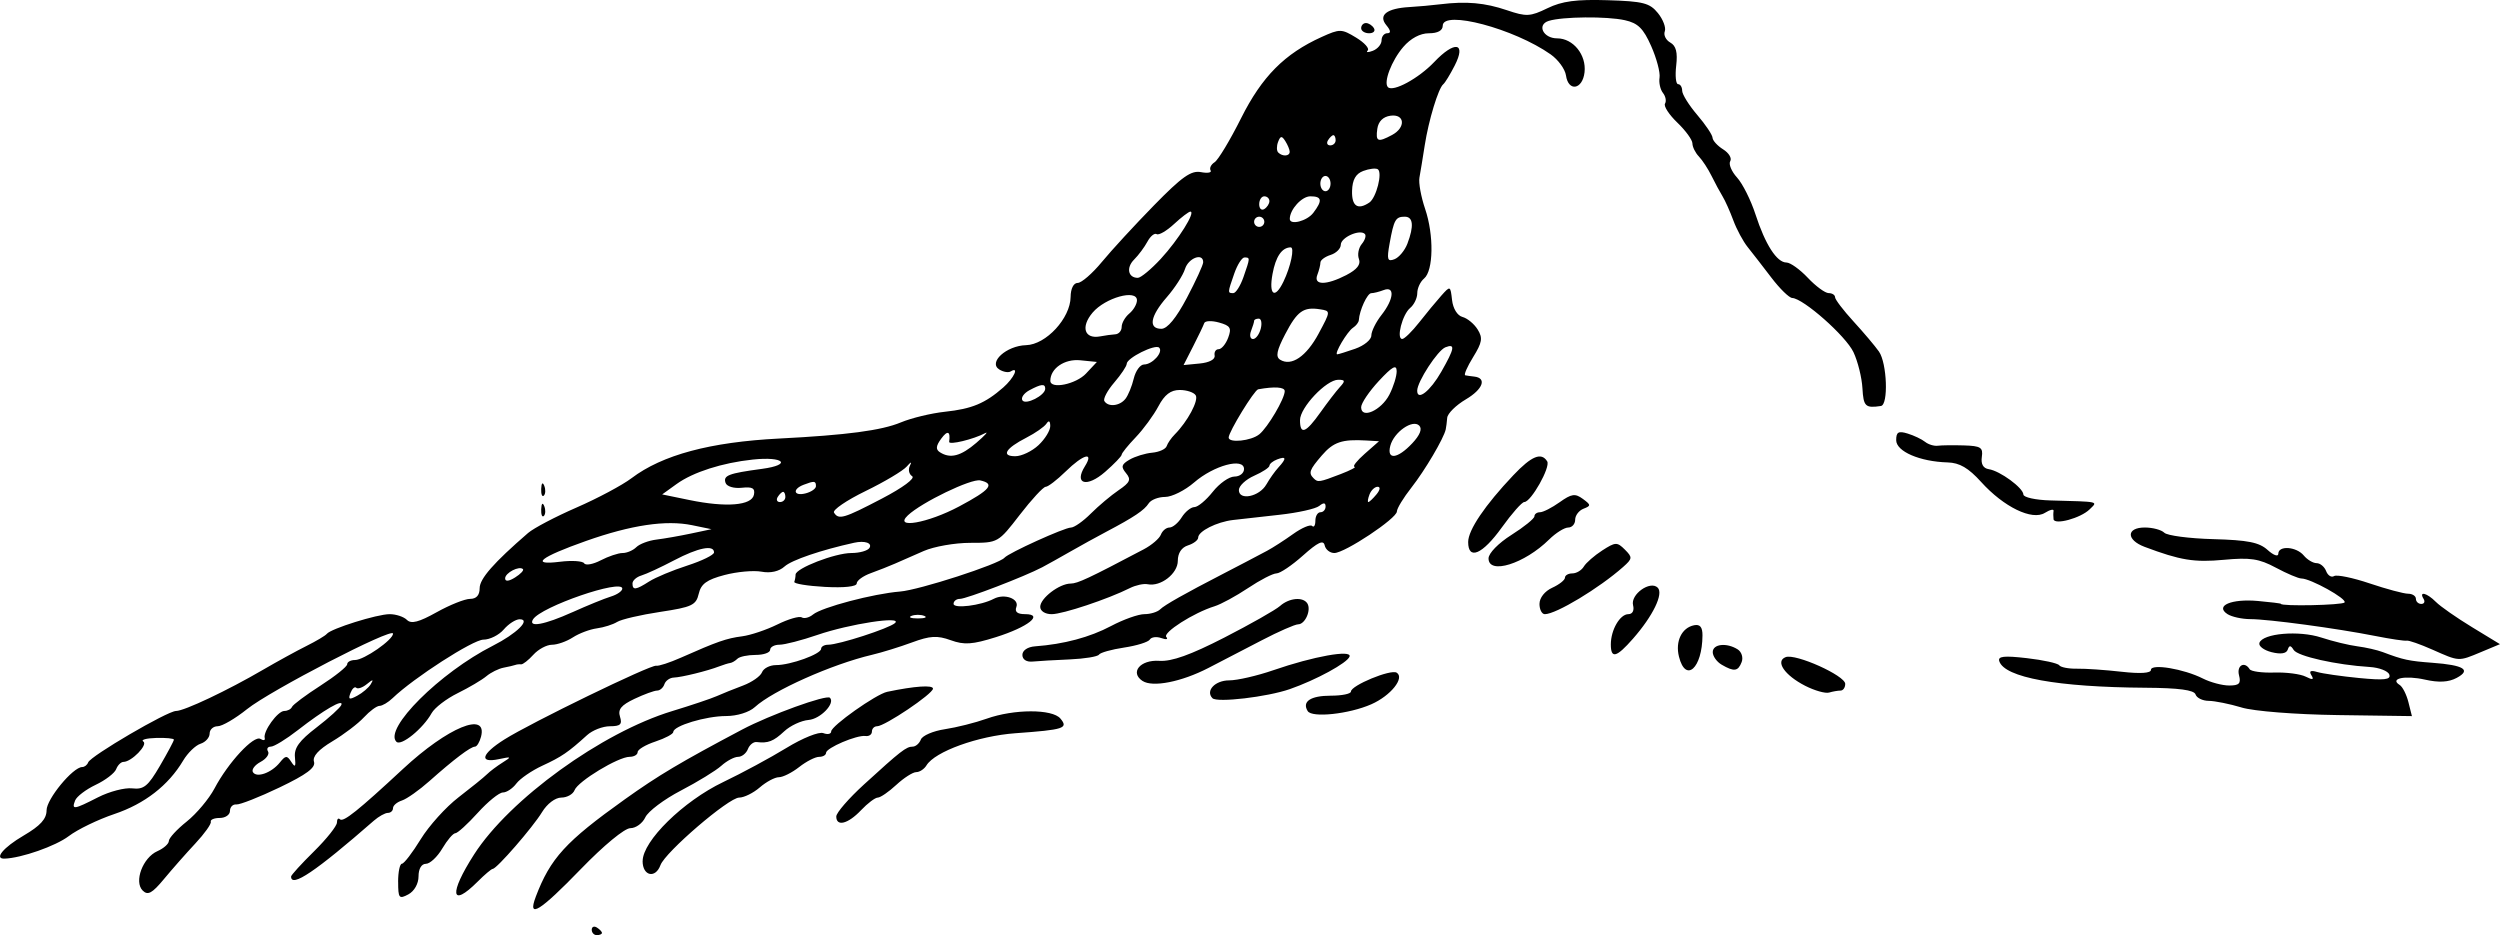 <?xml version="1.0" encoding="UTF-8" standalone="no"?>
<!-- Created with Inkscape (http://www.inkscape.org/) -->

<svg
   width="129.812mm"
   height="48.558mm"
   viewBox="0 0 129.812 48.558"
   version="1.1"
   id="svg1"
   inkscape:version="1.4.1-rc (06eac75fbf, 2025-03-29)"
   sodipodi:docname="mount11.svg"
   xmlns:inkscape="http://www.inkscape.org/namespaces/inkscape"
   xmlns:sodipodi="http://sodipodi.sourceforge.net/DTD/sodipodi-0.dtd"
   xmlns="http://www.w3.org/2000/svg"
   xmlns:svg="http://www.w3.org/2000/svg">
  <sodipodi:namedview
     id="namedview1"
     pagecolor="#ffffff"
     bordercolor="#000000"
     borderopacity="0.25"
     inkscape:showpageshadow="2"
     inkscape:pageopacity="0.0"
     inkscape:pagecheckerboard="0"
     inkscape:deskcolor="#d1d1d1"
     inkscape:document-units="mm"
     inkscape:zoom="0.72248176"
     inkscape:cx="244.98888"
     inkscape:cy="92.043846"
     inkscape:window-width="1850"
     inkscape:window-height="1016"
     inkscape:window-x="0"
     inkscape:window-y="0"
     inkscape:window-maximized="1"
     inkscape:current-layer="layer1" />
  <defs
     id="defs1" />
  <g
     inkscape:label="Layer 1"
     inkscape:groupmode="layer"
     id="layer1"
     transform="translate(-41.01,-123.825)">
    <path
       style="fill:#000000"
       d="m 71.736,172.103 c 0,-0.154 0.119,-0.207 0.265,-0.117 0.146,0.09 0.265,0.216 0.265,0.28 0,0.064 -0.119,0.117 -0.265,0.117 -0.146,0 -0.265,-0.126 -0.265,-0.28 z m -2.91,-1.706 c 0.764,-2.01 1.55,-2.87 4.632,-5.07 1.743,-1.244 2.895,-1.929 6.083,-3.617 1.442,-0.764 4.386,-1.83 4.563,-1.653 0.288,0.288 -0.494,1.101 -1.109,1.152 -0.381,0.032 -0.949,0.296 -1.263,0.589 -0.561,0.522 -0.836,0.63 -1.433,0.558 -0.165,-0.02 -0.37,0.145 -0.455,0.366 -0.085,0.221 -0.314,0.402 -0.509,0.402 -0.195,0 -0.587,0.208 -0.87,0.463 -0.283,0.255 -1.228,0.834 -2.1,1.288 -0.872,0.454 -1.703,1.079 -1.847,1.389 -0.144,0.31 -0.493,0.564 -0.777,0.564 -0.298,0 -1.383,0.896 -2.565,2.117 -2.142,2.212 -2.79,2.613 -2.349,1.453 z m -7.144,-0.783 c 0,-0.514 0.089,-0.938 0.198,-0.94 0.109,-0.003 0.547,-0.574 0.974,-1.27 0.426,-0.696 1.311,-1.676 1.965,-2.178 0.654,-0.502 1.318,-1.04 1.474,-1.194 0.156,-0.155 0.522,-0.43 0.813,-0.612 0.485,-0.303 0.469,-0.318 -0.198,-0.176 -1.042,0.221 -0.903,-0.268 0.292,-1.022 1.378,-0.87 7.599,-3.892 7.882,-3.829 0.125,0.028 0.703,-0.161 1.285,-0.419 1.889,-0.837 2.368,-1.005 3.175,-1.108 0.436,-0.056 1.26,-0.333 1.83,-0.614 0.57,-0.282 1.141,-0.448 1.269,-0.369 0.128,0.079 0.392,0.011 0.586,-0.15 0.451,-0.374 3.137,-1.082 4.518,-1.192 0.994,-0.079 5.135,-1.42 5.424,-1.757 0.214,-0.249 3.114,-1.565 3.449,-1.565 0.169,0 0.635,-0.327 1.035,-0.728 0.4,-0.4 1.05,-0.946 1.443,-1.213 0.595,-0.404 0.659,-0.553 0.383,-0.886 -0.273,-0.329 -0.241,-0.453 0.185,-0.701 0.284,-0.165 0.813,-0.328 1.174,-0.36 0.362,-0.033 0.7,-0.186 0.751,-0.34 0.051,-0.154 0.24,-0.427 0.418,-0.606 0.667,-0.67 1.255,-1.767 1.09,-2.034 -0.094,-0.152 -0.467,-0.276 -0.829,-0.276 -0.471,0 -0.787,0.242 -1.109,0.849 -0.248,0.467 -0.778,1.19 -1.178,1.608 -0.4,0.417 -0.728,0.824 -0.728,0.902 0,0.079 -0.387,0.481 -0.859,0.893 -0.951,0.83 -1.633,0.642 -1.05,-0.29 0.49,-0.785 -0.078,-0.631 -1.001,0.271 -0.447,0.437 -0.912,0.794 -1.035,0.794 -0.123,0 -0.729,0.655 -1.346,1.455 -1.119,1.45 -1.128,1.455 -2.572,1.455 -0.797,0 -1.884,0.191 -2.415,0.424 -0.531,0.233 -1.204,0.528 -1.495,0.656 -0.291,0.128 -0.857,0.351 -1.257,0.496 -0.4,0.145 -0.728,0.385 -0.728,0.533 0,0.164 -0.649,0.234 -1.654,0.179 -0.909,-0.05 -1.624,-0.168 -1.587,-0.263 0.036,-0.095 0.066,-0.264 0.066,-0.375 0,-0.327 2.052,-1.121 2.897,-1.121 0.427,0 0.85,-0.119 0.94,-0.265 0.157,-0.255 -0.243,-0.39 -0.794,-0.269 -1.716,0.378 -3.246,0.9 -3.613,1.232 -0.285,0.258 -0.729,0.359 -1.198,0.271 -0.41,-0.076 -1.277,0.002 -1.926,0.174 -0.918,0.243 -1.215,0.459 -1.334,0.974 -0.138,0.591 -0.351,0.691 -2.001,0.94 -1.016,0.153 -2.023,0.388 -2.237,0.522 -0.215,0.134 -0.688,0.284 -1.052,0.333 -0.364,0.049 -0.925,0.26 -1.247,0.47 -0.322,0.21 -0.81,0.381 -1.083,0.381 -0.274,0 -0.709,0.233 -0.967,0.519 -0.258,0.285 -0.545,0.509 -0.636,0.498 -0.092,-0.011 -0.226,0.002 -0.299,0.031 -0.073,0.028 -0.347,0.092 -0.608,0.142 -0.262,0.05 -0.665,0.249 -0.895,0.443 -0.231,0.194 -0.901,0.59 -1.491,0.881 -0.59,0.291 -1.199,0.759 -1.354,1.039 -0.44,0.796 -1.581,1.725 -1.826,1.486 -0.681,-0.665 2.261,-3.596 5.001,-4.985 1.242,-0.629 2.001,-1.377 1.396,-1.377 -0.204,0 -0.574,0.238 -0.824,0.529 -0.249,0.291 -0.725,0.529 -1.057,0.529 -0.538,0 -3.618,1.984 -4.715,3.037 -0.23,0.221 -0.536,0.402 -0.68,0.402 -0.143,0 -0.507,0.268 -0.809,0.595 -0.301,0.327 -1.038,0.887 -1.636,1.244 -0.727,0.434 -1.044,0.786 -0.957,1.063 0.096,0.303 -0.383,0.66 -1.785,1.332 -1.054,0.505 -2.065,0.903 -2.247,0.885 -0.182,-0.018 -0.331,0.132 -0.331,0.334 0,0.202 -0.238,0.367 -0.529,0.367 -0.291,0 -0.501,0.089 -0.466,0.198 0.035,0.109 -0.326,0.615 -0.801,1.124 -0.476,0.509 -1.211,1.343 -1.633,1.852 -0.615,0.741 -0.835,0.86 -1.102,0.597 -0.465,-0.459 0.003,-1.712 0.765,-2.048 0.325,-0.144 0.592,-0.382 0.592,-0.529 10e-6,-0.147 0.417,-0.601 0.927,-1.007 0.51,-0.407 1.159,-1.181 1.444,-1.72 0.709,-1.345 2.044,-2.783 2.387,-2.571 0.155,0.096 0.254,0.076 0.22,-0.043 -0.098,-0.342 0.672,-1.409 1.017,-1.409 0.171,0 0.351,-0.095 0.399,-0.21 0.049,-0.116 0.713,-0.612 1.477,-1.103 0.764,-0.491 1.389,-0.991 1.389,-1.112 0,-0.121 0.183,-0.22 0.408,-0.22 0.464,0 1.974,-1.048 1.974,-1.371 0,-0.345 -6.382,2.957 -7.585,3.924 -0.607,0.487 -1.291,0.886 -1.521,0.886 -0.23,0 -0.418,0.171 -0.418,0.379 0,0.208 -0.212,0.446 -0.472,0.529 -0.26,0.082 -0.667,0.477 -0.905,0.878 -0.765,1.286 -1.997,2.243 -3.571,2.772 -0.844,0.284 -1.91,0.8 -2.367,1.147 -0.684,0.518 -2.458,1.14 -3.335,1.169 -0.558,0.018 -0.063,-0.58 0.992,-1.198 0.87,-0.51 1.191,-0.863 1.191,-1.314 0,-0.582 1.371,-2.244 1.85,-2.244 0.122,0 0.262,-0.109 0.31,-0.242 0.121,-0.331 4.117,-2.669 4.562,-2.669 0.426,0 2.682,-1.068 4.522,-2.142 0.728,-0.424 1.74,-0.979 2.249,-1.233 0.509,-0.254 0.986,-0.537 1.058,-0.629 0.215,-0.271 2.613,-1.023 3.264,-1.023 0.33,0 0.733,0.134 0.897,0.298 0.221,0.221 0.619,0.118 1.541,-0.397 0.684,-0.382 1.467,-0.695 1.739,-0.695 0.327,0 0.496,-0.189 0.496,-0.556 0,-0.49 0.731,-1.323 2.514,-2.865 0.291,-0.252 1.422,-0.846 2.514,-1.321 1.091,-0.475 2.379,-1.162 2.86,-1.526 1.597,-1.208 4.082,-1.875 7.67,-2.058 3.506,-0.179 5.308,-0.418 6.312,-0.837 0.545,-0.228 1.578,-0.477 2.295,-0.554 1.398,-0.15 2.078,-0.433 3.021,-1.258 0.557,-0.487 0.849,-1.12 0.384,-0.833 -0.116,0.072 -0.379,0.026 -0.585,-0.101 -0.593,-0.366 0.362,-1.236 1.39,-1.265 1.035,-0.029 2.299,-1.4 2.31,-2.504 0.004,-0.433 0.153,-0.728 0.367,-0.728 0.198,0 0.763,-0.49 1.257,-1.089 0.493,-0.599 1.71,-1.921 2.704,-2.937 1.452,-1.485 1.931,-1.824 2.439,-1.727 0.348,0.067 0.574,0.026 0.502,-0.089 -0.071,-0.116 0.022,-0.307 0.208,-0.425 0.186,-0.118 0.805,-1.147 1.375,-2.286 1.085,-2.165 2.257,-3.347 4.186,-4.219 0.942,-0.426 1.033,-0.424 1.785,0.033 0.436,0.265 0.707,0.567 0.603,0.671 -0.104,0.104 0.015,0.111 0.266,0.015 0.25,-0.096 0.455,-0.34 0.455,-0.543 0,-0.203 0.134,-0.369 0.297,-0.369 0.199,0 0.183,-0.138 -0.049,-0.417 -0.433,-0.522 0.019,-0.875 1.207,-0.943 0.437,-0.025 1.151,-0.089 1.587,-0.143 1.362,-0.167 2.321,-0.081 3.471,0.309 1.005,0.341 1.205,0.331 2.101,-0.105 0.754,-0.367 1.498,-0.466 3.119,-0.416 1.852,0.057 2.192,0.144 2.617,0.669 0.269,0.332 0.429,0.759 0.356,0.949 -0.073,0.19 0.056,0.452 0.286,0.581 0.3,0.168 0.387,0.508 0.307,1.198 -0.062,0.53 -0.017,0.963 0.099,0.963 0.116,0 0.211,0.153 0.211,0.341 0,0.187 0.352,0.753 0.783,1.257 0.431,0.504 0.788,1.036 0.794,1.183 0.006,0.147 0.254,0.419 0.55,0.604 0.297,0.185 0.463,0.461 0.369,0.612 -0.094,0.152 0.065,0.535 0.353,0.851 0.288,0.317 0.719,1.176 0.957,1.911 0.51,1.571 1.109,2.502 1.61,2.502 0.198,0 0.697,0.357 1.109,0.794 0.412,0.437 0.898,0.794 1.081,0.794 0.182,0 0.332,0.096 0.332,0.213 0,0.117 0.431,0.683 0.957,1.257 0.526,0.574 1.122,1.279 1.323,1.566 0.42,0.599 0.498,2.766 0.102,2.825 -0.809,0.121 -0.907,0.027 -0.96,-0.92 -0.031,-0.557 -0.242,-1.402 -0.467,-1.877 -0.398,-0.84 -2.6,-2.786 -3.18,-2.811 -0.158,-0.007 -0.644,-0.482 -1.081,-1.056 -0.437,-0.574 -0.989,-1.286 -1.227,-1.582 -0.239,-0.296 -0.576,-0.922 -0.749,-1.391 -0.174,-0.469 -0.426,-1.032 -0.56,-1.25 -0.135,-0.218 -0.391,-0.695 -0.57,-1.058 -0.179,-0.364 -0.476,-0.819 -0.66,-1.011 -0.184,-0.192 -0.334,-0.497 -0.334,-0.678 0,-0.181 -0.353,-0.667 -0.784,-1.08 -0.431,-0.413 -0.719,-0.858 -0.639,-0.987 0.08,-0.13 0.032,-0.379 -0.108,-0.555 -0.139,-0.176 -0.219,-0.534 -0.176,-0.797 0.042,-0.263 -0.153,-0.998 -0.434,-1.633 -0.408,-0.921 -0.685,-1.194 -1.368,-1.346 -0.937,-0.208 -3.238,-0.187 -3.952,0.036 -0.631,0.197 -0.289,0.907 0.437,0.907 0.833,0 1.525,0.858 1.422,1.763 -0.103,0.901 -0.841,1.025 -0.964,0.161 -0.046,-0.324 -0.403,-0.815 -0.794,-1.091 -1.894,-1.337 -5.605,-2.323 -5.605,-1.489 0,0.25 -0.26,0.392 -0.719,0.392 -0.453,0 -0.946,0.264 -1.33,0.711 -0.607,0.706 -1.041,1.843 -0.797,2.087 0.267,0.267 1.594,-0.453 2.402,-1.303 1.068,-1.124 1.68,-1.021 1.066,0.179 -0.236,0.462 -0.503,0.899 -0.593,0.971 -0.257,0.209 -0.761,1.871 -0.964,3.175 -0.102,0.655 -0.225,1.409 -0.275,1.676 -0.05,0.267 0.083,0.997 0.295,1.621 0.463,1.362 0.435,3.212 -0.054,3.618 -0.194,0.161 -0.353,0.502 -0.353,0.758 0,0.255 -0.165,0.602 -0.368,0.769 -0.408,0.339 -0.734,1.612 -0.413,1.612 0.112,0 0.508,-0.387 0.88,-0.86 0.371,-0.473 0.888,-1.098 1.148,-1.389 0.468,-0.524 0.474,-0.521 0.559,0.229 0.051,0.444 0.275,0.807 0.542,0.877 0.251,0.066 0.604,0.357 0.785,0.647 0.277,0.443 0.239,0.674 -0.233,1.438 -0.309,0.501 -0.493,0.925 -0.409,0.944 0.085,0.018 0.293,0.048 0.463,0.066 0.672,0.072 0.459,0.658 -0.43,1.182 -0.515,0.304 -0.952,0.736 -0.97,0.959 -0.018,0.223 -0.053,0.495 -0.077,0.604 -0.105,0.473 -1.081,2.127 -1.778,3.015 -0.417,0.53 -0.757,1.089 -0.757,1.243 0,0.361 -2.706,2.159 -3.249,2.159 -0.229,0 -0.455,-0.18 -0.502,-0.399 -0.064,-0.297 -0.353,-0.161 -1.126,0.529 -0.572,0.511 -1.191,0.928 -1.376,0.928 -0.185,0 -0.848,0.342 -1.473,0.76 -0.626,0.418 -1.41,0.844 -1.743,0.947 -1.079,0.332 -2.709,1.372 -2.504,1.597 0.109,0.12 -0.005,0.146 -0.256,0.056 -0.25,-0.09 -0.521,-0.056 -0.601,0.075 -0.081,0.131 -0.681,0.318 -1.335,0.416 -0.653,0.098 -1.24,0.263 -1.304,0.366 -0.064,0.104 -0.747,0.215 -1.518,0.249 -0.771,0.033 -1.64,0.084 -1.931,0.112 -0.317,0.031 -0.529,-0.108 -0.529,-0.345 0,-0.234 0.271,-0.417 0.661,-0.446 1.492,-0.11 2.843,-0.471 3.942,-1.054 0.64,-0.34 1.42,-0.617 1.733,-0.617 0.313,0 0.682,-0.113 0.82,-0.251 0.221,-0.22 1.289,-0.823 3.238,-1.829 0.77,-0.397 1.65,-0.858 2.309,-1.209 0.293,-0.156 0.902,-0.548 1.353,-0.871 0.451,-0.323 0.896,-0.512 0.988,-0.419 0.093,0.093 0.169,-0.03 0.169,-0.272 0,-0.243 0.119,-0.441 0.265,-0.441 0.146,0 0.265,-0.134 0.265,-0.297 0,-0.204 -0.104,-0.213 -0.331,-0.029 -0.182,0.147 -1.105,0.353 -2.051,0.457 -0.946,0.104 -2.036,0.226 -2.423,0.272 -0.847,0.1 -1.81,0.585 -1.81,0.913 0,0.131 -0.238,0.313 -0.529,0.405 -0.335,0.106 -0.529,0.4 -0.529,0.802 0,0.664 -0.889,1.355 -1.565,1.216 -0.206,-0.042 -0.622,0.048 -0.926,0.201 -1.129,0.568 -3.482,1.353 -4.058,1.353 -0.342,7e-5 -0.595,-0.162 -0.595,-0.382 0,-0.446 0.994,-1.205 1.58,-1.207 0.359,-9.8e-4 0.933,-0.27 3.797,-1.78 0.411,-0.217 0.811,-0.559 0.888,-0.762 0.078,-0.202 0.278,-0.368 0.446,-0.368 0.168,0 0.454,-0.238 0.635,-0.529 0.182,-0.291 0.478,-0.53 0.659,-0.532 0.181,-0.001 0.61,-0.359 0.954,-0.794 0.344,-0.435 0.85,-0.791 1.124,-0.791 0.275,0 0.499,-0.176 0.499,-0.39 0,-0.612 -1.566,-0.191 -2.589,0.695 -0.478,0.414 -1.157,0.753 -1.508,0.753 -0.352,0 -0.734,0.149 -0.851,0.331 -0.23,0.36 -0.765,0.718 -2.196,1.473 -0.509,0.269 -1.356,0.735 -1.882,1.037 -0.526,0.302 -1.181,0.667 -1.455,0.812 -0.91,0.479 -3.933,1.64 -4.27,1.64 -0.182,-4.2e-4 -0.331,0.115 -0.331,0.257 0,0.267 1.423,0.09 2.088,-0.26 0.552,-0.29 1.338,-0.005 1.173,0.425 -0.096,0.25 0.05,0.371 0.448,0.371 1.004,0 0.16,0.67 -1.505,1.193 -1.228,0.386 -1.647,0.415 -2.352,0.16 -0.699,-0.253 -1.071,-0.231 -2.008,0.115 -0.633,0.234 -1.567,0.523 -2.077,0.643 -2.082,0.49 -5.151,1.859 -6.087,2.717 -0.292,0.267 -0.921,0.463 -1.49,0.463 -1.051,0 -2.742,0.51 -2.742,0.826 0,0.105 -0.417,0.328 -0.926,0.497 -0.509,0.168 -0.926,0.415 -0.926,0.55 0,0.134 -0.187,0.244 -0.416,0.244 -0.587,0 -2.681,1.268 -2.859,1.731 -0.081,0.212 -0.392,0.386 -0.689,0.386 -0.312,0 -0.736,0.32 -1,0.755 -0.483,0.794 -2.356,2.949 -2.563,2.949 -0.067,0 -0.419,0.298 -0.782,0.661 -1.398,1.398 -1.497,0.633 -0.182,-1.415 1.839,-2.866 6.635,-6.335 10.293,-7.444 0.974,-0.296 2.01,-0.644 2.301,-0.773 0.291,-0.13 0.908,-0.378 1.37,-0.551 0.462,-0.174 0.905,-0.483 0.984,-0.688 0.079,-0.205 0.406,-0.373 0.728,-0.373 0.757,0 2.342,-0.573 2.342,-0.847 0,-0.116 0.165,-0.211 0.366,-0.211 0.552,0 3.167,-0.848 3.47,-1.125 0.418,-0.382 -2.363,0.043 -4.027,0.615 -0.814,0.28 -1.7,0.509 -1.968,0.509 -0.268,0 -0.488,0.119 -0.488,0.265 0,0.146 -0.337,0.265 -0.75,0.265 -0.412,0 -0.839,0.089 -0.948,0.198 -0.109,0.109 -0.278,0.209 -0.375,0.221 -0.097,0.013 -0.355,0.092 -0.573,0.176 -0.612,0.237 -1.942,0.565 -2.36,0.582 -0.206,0.008 -0.425,0.164 -0.485,0.345 -0.06,0.181 -0.231,0.33 -0.379,0.33 -0.148,0 -0.677,0.194 -1.176,0.43 -0.691,0.328 -0.87,0.548 -0.75,0.926 0.126,0.397 0.022,0.496 -0.522,0.496 -0.374,0 -0.909,0.208 -1.189,0.463 -0.981,0.891 -1.323,1.124 -2.321,1.585 -0.553,0.256 -1.161,0.674 -1.351,0.928 -0.19,0.255 -0.504,0.463 -0.697,0.463 -0.193,0 -0.781,0.476 -1.307,1.058 -0.526,0.582 -1.05,1.058 -1.164,1.058 -0.115,0 -0.419,0.357 -0.677,0.794 -0.258,0.437 -0.641,0.794 -0.851,0.794 -0.23,0 -0.382,0.26 -0.382,0.652 0,0.381 -0.22,0.77 -0.529,0.935 -0.483,0.258 -0.529,0.201 -0.529,-0.652 z M 46.102,165.224 c 0.587,-0.3 1.386,-0.508 1.775,-0.463 0.599,0.069 0.819,-0.11 1.435,-1.166 0.4,-0.686 0.728,-1.299 0.728,-1.363 0,-0.064 -0.415,-0.104 -0.923,-0.089 -0.508,0.014 -0.808,0.097 -0.667,0.184 0.263,0.162 -0.61,1.06 -1.03,1.06 -0.128,0 -0.298,0.17 -0.378,0.377 -0.08,0.207 -0.559,0.574 -1.066,0.814 -0.507,0.241 -0.987,0.607 -1.066,0.814 -0.19,0.494 -0.074,0.478 1.192,-0.168 z m 9.439,-1.806 c 0.3,-0.374 0.372,-0.377 0.596,-0.029 0.198,0.307 0.24,0.253 0.188,-0.242 -0.051,-0.483 0.221,-0.859 1.124,-1.551 0.655,-0.503 1.233,-1.028 1.286,-1.169 0.128,-0.344 -0.911,0.258 -2.256,1.307 -0.607,0.473 -1.239,0.86 -1.405,0.86 -0.166,0 -0.232,0.113 -0.146,0.251 0.085,0.138 -0.089,0.382 -0.389,0.542 -0.299,0.16 -0.477,0.399 -0.396,0.531 0.194,0.314 0.967,0.037 1.398,-0.5 z m 4.722,-4.067 c 0.158,-0.262 0.115,-0.263 -0.208,-8.7e-4 -0.223,0.181 -0.469,0.265 -0.547,0.187 -0.078,-0.078 -0.213,0.045 -0.3,0.273 -0.13,0.338 -0.065,0.364 0.349,0.142 0.28,-0.15 0.597,-0.42 0.706,-0.601 z m 10.473,-3.738 c 0.768,-0.347 1.665,-0.712 1.992,-0.812 0.327,-0.1 0.595,-0.285 0.595,-0.413 0,-0.517 -4.228,0.94 -4.635,1.597 -0.273,0.441 0.592,0.284 2.047,-0.373 z m 18.264,0.191 c -0.182,-0.073 -0.48,-0.073 -0.661,0 -0.182,0.073 -0.033,0.133 0.331,0.133 0.364,0 0.513,-0.06 0.331,-0.133 z m -14.278,-1.788 c 0.322,-0.207 1.211,-0.578 1.975,-0.824 0.764,-0.247 1.389,-0.554 1.389,-0.682 0,-0.413 -0.815,-0.252 -2.078,0.412 -0.676,0.356 -1.438,0.709 -1.693,0.785 -0.255,0.076 -0.463,0.262 -0.463,0.412 0,0.365 0.172,0.344 0.869,-0.103 z m -6.558,-0.639 c -0.189,-0.189 -0.925,0.192 -0.925,0.48 0,0.174 0.19,0.157 0.517,-0.048 0.284,-0.178 0.468,-0.372 0.408,-0.432 z m 5.173,-0.836 c 0.226,-9e-4 0.546,-0.138 0.713,-0.304 0.166,-0.166 0.637,-0.344 1.045,-0.394 0.408,-0.05 1.219,-0.192 1.801,-0.316 l 1.058,-0.224 -1.007,-0.208 c -1.354,-0.279 -3.161,-0.01 -5.51,0.82 -2.386,0.843 -2.929,1.276 -1.354,1.079 0.618,-0.077 1.186,-0.041 1.261,0.081 0.075,0.122 0.462,0.052 0.86,-0.156 0.398,-0.207 0.908,-0.378 1.133,-0.379 z m 17.478,-2.42 c 1.624,-0.866 1.876,-1.176 1.095,-1.351 -0.468,-0.105 -3.045,1.139 -3.761,1.816 -0.759,0.718 1.034,0.405 2.666,-0.465 z m -4.009,-0.409 c 1.086,-0.567 1.741,-1.053 1.567,-1.161 -0.165,-0.102 -0.217,-0.348 -0.115,-0.546 0.116,-0.224 0.053,-0.208 -0.165,0.043 -0.193,0.222 -1.156,0.796 -2.14,1.275 -0.985,0.48 -1.722,0.983 -1.638,1.118 0.239,0.387 0.502,0.31 2.491,-0.729 z m -6.648,-0.198 c 0.068,-0.34 -0.078,-0.423 -0.634,-0.362 -0.403,0.044 -0.773,-0.066 -0.838,-0.251 -0.136,-0.388 0.142,-0.496 1.891,-0.731 1.578,-0.212 1.143,-0.655 -0.475,-0.483 -1.593,0.169 -3.103,0.653 -3.958,1.269 l -0.751,0.541 1.412,0.291 c 1.915,0.395 3.241,0.287 3.353,-0.274 z m 1.632,0.115 c 0,-0.146 -0.052,-0.265 -0.117,-0.265 -0.064,0 -0.19,0.119 -0.28,0.265 -0.09,0.146 -0.037,0.265 0.117,0.265 0.154,0 0.28,-0.119 0.28,-0.265 z m 30.692,-0.132 c 0.19,-0.229 0.216,-0.397 0.061,-0.397 -0.148,0 -0.337,0.179 -0.421,0.397 -0.084,0.218 -0.111,0.397 -0.061,0.397 0.05,0 0.24,-0.179 0.421,-0.397 z m -29.104,-0.428 c 0,-0.277 -0.084,-0.286 -0.64,-0.073 -0.608,0.233 -0.514,0.609 0.111,0.445 0.291,-0.076 0.529,-0.244 0.529,-0.372 z m 23.389,-0.09 c 0.16,-0.285 0.44,-0.68 0.622,-0.879 0.438,-0.477 0.417,-0.604 -0.066,-0.419 -0.218,0.084 -0.397,0.23 -0.397,0.324 0,0.094 -0.357,0.33 -0.794,0.523 -0.437,0.193 -0.794,0.528 -0.794,0.744 0,0.564 1.069,0.344 1.428,-0.294 z m 3.863,-0.54 c 0.509,-0.196 0.83,-0.366 0.713,-0.377 -0.117,-0.011 0.121,-0.314 0.529,-0.673 l 0.742,-0.653 -0.661,-0.039 c -1.256,-0.074 -1.706,0.078 -2.307,0.776 -0.646,0.751 -0.703,0.91 -0.427,1.186 0.222,0.222 0.287,0.212 1.411,-0.22 z m -18.918,-1.626 c 0.437,-0.375 0.641,-0.599 0.454,-0.499 -0.6,0.322 -1.897,0.635 -1.871,0.451 0.076,-0.552 -0.083,-0.615 -0.412,-0.164 -0.278,0.38 -0.295,0.562 -0.066,0.708 0.541,0.344 1.081,0.203 1.896,-0.496 z m 3.224,0.125 c 0.337,-0.316 0.611,-0.763 0.608,-0.992 -0.003,-0.268 -0.073,-0.312 -0.198,-0.123 -0.107,0.162 -0.574,0.488 -1.038,0.726 -1.088,0.558 -1.333,0.965 -0.579,0.965 0.327,0 0.869,-0.259 1.206,-0.575 z m 19.401,-0.09 c 0.407,-0.433 0.535,-0.755 0.366,-0.924 -0.342,-0.342 -1.316,0.339 -1.502,1.051 -0.195,0.747 0.374,0.683 1.136,-0.128 z m -7.941,-0.469 c 0.444,-0.361 1.323,-1.853 1.323,-2.245 0,-0.213 -0.523,-0.249 -1.378,-0.095 -0.201,0.036 -1.533,2.212 -1.533,2.504 0,0.298 1.168,0.177 1.587,-0.165 z m 3.175,-1.138 c 0.364,-0.514 0.819,-1.106 1.011,-1.316 0.293,-0.319 0.279,-0.381 -0.086,-0.381 -0.619,0 -1.983,1.442 -1.983,2.096 0,0.785 0.3,0.671 1.058,-0.4 z m 3.582,-0.923 c 0.212,-0.411 0.383,-0.961 0.379,-1.223 -0.006,-0.363 -0.225,-0.242 -0.926,0.512 -0.505,0.544 -0.919,1.157 -0.919,1.364 0,0.631 1.042,0.167 1.466,-0.653 z m -17.87,-0.308 c 0,-0.272 -0.202,-0.253 -0.819,0.077 -0.286,0.153 -0.451,0.389 -0.367,0.524 0.163,0.264 1.186,-0.255 1.186,-0.601 z m 4.164,0.527 c 0.143,-0.182 0.339,-0.658 0.434,-1.058 0.096,-0.4 0.336,-0.728 0.533,-0.728 0.435,0 1.014,-0.645 0.785,-0.874 -0.201,-0.201 -1.684,0.538 -1.684,0.839 0,0.119 -0.291,0.555 -0.646,0.969 -0.356,0.414 -0.587,0.849 -0.514,0.967 0.199,0.322 0.796,0.259 1.091,-0.116 z m 16.403,-1.41 c 0.695,-1.22 0.737,-1.471 0.215,-1.27 -0.404,0.155 -1.467,1.789 -1.467,2.254 0,0.555 0.68,0.021 1.252,-0.984 z m -18.442,0.087 0.558,-0.595 -0.866,-0.087 c -0.813,-0.082 -1.551,0.424 -1.551,1.064 0,0.456 1.331,0.184 1.86,-0.381 z m 6.673,-0.926 c -0.036,-0.182 0.057,-0.331 0.207,-0.331 0.15,0 0.373,-0.268 0.495,-0.595 0.188,-0.504 0.115,-0.625 -0.472,-0.789 -0.382,-0.107 -0.728,-0.093 -0.77,0.029 -0.042,0.123 -0.3,0.663 -0.575,1.201 l -0.499,0.978 0.839,-0.081 c 0.499,-0.048 0.812,-0.215 0.773,-0.412 z m 5.4,-1.144 c 0.628,-1.169 0.628,-1.171 0.076,-1.258 -0.868,-0.137 -1.188,0.092 -1.815,1.295 -0.44,0.844 -0.504,1.171 -0.261,1.322 0.584,0.361 1.361,-0.167 2.001,-1.359 z m 1.903,0.788 c 0.458,-0.16 0.833,-0.468 0.833,-0.686 0,-0.217 0.238,-0.698 0.529,-1.068 0.644,-0.819 0.704,-1.519 0.111,-1.291 -0.23,0.088 -0.52,0.161 -0.644,0.161 -0.204,0 -0.613,0.886 -0.645,1.399 -0.007,0.114 -0.144,0.293 -0.304,0.397 -0.298,0.193 -1,1.379 -0.816,1.379 0.056,0 0.477,-0.131 0.935,-0.29 z m -12.462,-0.748 c 0.182,-0.011 0.331,-0.184 0.331,-0.385 0,-0.2 0.179,-0.513 0.397,-0.694 0.218,-0.181 0.397,-0.49 0.397,-0.687 0,-0.593 -1.645,-0.137 -2.302,0.638 -0.633,0.746 -0.426,1.393 0.396,1.235 0.248,-0.048 0.6,-0.096 0.782,-0.107 z m 7.551,-0.285 c 0.076,-0.291 0.03,-0.529 -0.101,-0.529 -0.132,0 -0.24,0.05 -0.24,0.111 0,0.061 -0.072,0.299 -0.161,0.529 -0.088,0.23 -0.043,0.419 0.101,0.419 0.144,0 0.324,-0.238 0.4,-0.529 z m -3.835,-1.606 c 0.466,-0.883 0.848,-1.716 0.848,-1.852 0,-0.506 -0.765,-0.224 -0.944,0.349 -0.102,0.327 -0.527,0.986 -0.944,1.464 -0.864,0.991 -0.977,1.644 -0.283,1.644 0.311,0 0.767,-0.553 1.323,-1.606 z m 2.939,-1.08 c 0.351,-1.007 0.352,-1.019 0.052,-1.019 -0.131,0 -0.369,0.375 -0.529,0.833 -0.351,1.007 -0.352,1.019 -0.052,1.019 0.131,0 0.369,-0.375 0.529,-0.833 z m 2.076,0.238 c 0.381,-0.79 0.59,-1.787 0.373,-1.782 -0.456,0.011 -0.775,0.48 -0.941,1.385 -0.202,1.098 0.121,1.324 0.568,0.397 z m 3.276,-0.349 c 0.545,-0.282 0.751,-0.547 0.644,-0.827 -0.087,-0.227 -0.02,-0.579 0.149,-0.782 0.169,-0.203 0.239,-0.437 0.157,-0.52 -0.261,-0.261 -1.248,0.182 -1.248,0.56 0,0.199 -0.238,0.437 -0.529,0.529 -0.291,0.092 -0.529,0.269 -0.529,0.393 0,0.124 -0.072,0.413 -0.161,0.644 -0.21,0.548 0.463,0.549 1.518,0.004 z m -9.64,-0.842 c 0.905,-0.979 1.823,-2.447 1.531,-2.447 -0.083,0 -0.465,0.291 -0.849,0.647 -0.384,0.356 -0.789,0.591 -0.901,0.522 -0.112,-0.069 -0.327,0.107 -0.479,0.39 -0.152,0.284 -0.463,0.703 -0.692,0.931 -0.422,0.422 -0.315,0.949 0.194,0.949 0.154,0 0.692,-0.446 1.197,-0.992 z m 12.8,-0.781 c 0.349,-0.919 0.302,-1.402 -0.137,-1.402 -0.476,0 -0.564,0.155 -0.786,1.385 -0.152,0.843 -0.115,0.964 0.25,0.824 0.236,-0.09 0.538,-0.454 0.673,-0.807 z m -7.429,-1.137 c 0,-0.146 -0.119,-0.265 -0.265,-0.265 -0.146,0 -0.265,0.119 -0.265,0.265 0,0.146 0.119,0.265 0.265,0.265 0.146,0 0.265,-0.119 0.265,-0.265 z m 2.542,-0.463 c 0.49,-0.645 0.452,-0.86 -0.152,-0.86 -0.444,0 -1.068,0.686 -1.068,1.173 0,0.344 0.895,0.114 1.219,-0.313 z m -2.278,-0.611 c 0,-0.137 -0.119,-0.249 -0.265,-0.249 -0.146,0 -0.265,0.186 -0.265,0.412 0,0.227 0.119,0.339 0.265,0.249 0.146,-0.09 0.265,-0.276 0.265,-0.412 z m 5.185,0.078 c 0.367,-0.246 0.704,-1.578 0.439,-1.735 -0.11,-0.065 -0.449,-0.023 -0.754,0.092 -0.389,0.147 -0.561,0.454 -0.578,1.027 -0.023,0.8 0.293,1.017 0.893,0.615 z m -2.01,-0.988 c 0,-0.218 -0.119,-0.397 -0.265,-0.397 -0.146,0 -0.265,0.179 -0.265,0.397 0,0.218 0.119,0.397 0.265,0.397 0.146,0 0.265,-0.179 0.265,-0.397 z m -2.121,-1.654 c -0.002,-0.109 -0.105,-0.357 -0.228,-0.551 -0.182,-0.288 -0.252,-0.28 -0.375,0.04 -0.083,0.216 -0.08,0.464 0.007,0.551 0.223,0.223 0.6,0.197 0.595,-0.04 z m 2.385,-0.595 c 0,-0.146 -0.052,-0.265 -0.117,-0.265 -0.064,0 -0.19,0.119 -0.28,0.265 -0.09,0.146 -0.037,0.265 0.117,0.265 0.154,0 0.28,-0.119 0.28,-0.265 z m 2.928,-0.274 c 0.727,-0.389 0.667,-1.108 -0.084,-1.001 -0.383,0.054 -0.626,0.297 -0.68,0.68 -0.095,0.667 0.024,0.717 0.763,0.321 z m -57.167,38.505 c 0,-0.074 0.536,-0.662 1.191,-1.308 0.655,-0.646 1.191,-1.32 1.191,-1.498 0,-0.178 0.07,-0.254 0.157,-0.167 0.168,0.168 0.942,-0.451 3.275,-2.618 2.332,-2.165 4.402,-3.017 4.049,-1.667 -0.074,0.282 -0.215,0.512 -0.314,0.512 -0.224,0 -1.099,0.662 -2.363,1.787 -0.532,0.473 -1.176,0.928 -1.43,1.01 -0.255,0.082 -0.463,0.261 -0.463,0.396 0,0.136 -0.119,0.247 -0.265,0.247 -0.146,0 -0.473,0.182 -0.728,0.404 -3.02,2.637 -4.299,3.501 -4.299,2.901 z m 18.256,-0.804 c 0,-1.042 2.11,-3.111 4.186,-4.104 0.972,-0.465 2.448,-1.261 3.279,-1.77 0.844,-0.516 1.692,-0.856 1.918,-0.769 0.223,0.086 0.406,0.046 0.406,-0.088 0,-0.287 2.334,-1.938 2.91,-2.058 1.427,-0.299 2.381,-0.364 2.376,-0.164 -0.005,0.271 -2.505,1.953 -2.903,1.953 -0.147,0 -0.268,0.124 -0.268,0.276 0,0.152 -0.149,0.255 -0.331,0.23 -0.452,-0.063 -2.051,0.619 -2.051,0.875 0,0.114 -0.163,0.207 -0.361,0.207 -0.199,0 -0.664,0.238 -1.034,0.529 -0.37,0.291 -0.844,0.529 -1.054,0.529 -0.209,0 -0.655,0.238 -0.991,0.529 -0.336,0.291 -0.818,0.529 -1.072,0.529 -0.541,0 -3.836,2.828 -4.085,3.506 -0.263,0.716 -0.928,0.565 -0.928,-0.21 z m 10.054,-2.318 c 0,-0.19 0.645,-0.934 1.433,-1.654 1.917,-1.75 2.2,-1.97 2.533,-1.97 0.156,0 0.348,-0.166 0.426,-0.369 0.078,-0.203 0.64,-0.445 1.248,-0.536 0.609,-0.092 1.583,-0.337 2.165,-0.545 1.421,-0.507 3.416,-0.511 3.834,-0.007 0.42,0.505 0.199,0.578 -2.333,0.761 -1.943,0.141 -4.188,0.952 -4.623,1.67 -0.116,0.192 -0.356,0.35 -0.532,0.35 -0.176,0 -0.641,0.298 -1.034,0.661 -0.392,0.364 -0.825,0.661 -0.962,0.661 -0.137,0 -0.529,0.296 -0.871,0.657 -0.679,0.716 -1.285,0.867 -1.285,0.321 z m 24.478,-5.47 c -0.307,-0.496 0.149,-0.8 1.202,-0.8 0.574,0 1.043,-0.096 1.043,-0.214 0,-0.316 2.067,-1.171 2.373,-0.982 0.437,0.27 -0.306,1.198 -1.314,1.642 -1.155,0.508 -3.081,0.715 -3.304,0.354 z m 48.49,-0.188 c -0.623,-0.186 -1.391,-0.341 -1.706,-0.343 -0.315,-0.002 -0.623,-0.152 -0.683,-0.334 -0.077,-0.23 -0.86,-0.335 -2.602,-0.347 -4.579,-0.032 -7.312,-0.529 -7.589,-1.378 -0.084,-0.259 0.245,-0.295 1.436,-0.158 0.85,0.098 1.605,0.264 1.677,0.369 0.073,0.106 0.489,0.186 0.926,0.178 0.437,-0.008 1.478,0.064 2.315,0.159 0.972,0.11 1.521,0.075 1.521,-0.098 0,-0.337 1.704,-0.053 2.699,0.45 0.393,0.199 1.007,0.362 1.364,0.362 0.52,0 0.622,-0.106 0.511,-0.529 -0.133,-0.51 0.284,-0.751 0.552,-0.318 0.072,0.116 0.644,0.194 1.272,0.174 0.628,-0.02 1.365,0.075 1.637,0.212 0.365,0.184 0.443,0.165 0.298,-0.07 -0.137,-0.221 -0.044,-0.274 0.299,-0.171 0.273,0.082 1.253,0.222 2.178,0.313 1.308,0.127 1.657,0.088 1.569,-0.176 -0.062,-0.187 -0.522,-0.366 -1.021,-0.397 -1.739,-0.108 -3.745,-0.558 -3.947,-0.885 -0.154,-0.249 -0.229,-0.252 -0.308,-0.015 -0.068,0.204 -0.362,0.25 -0.837,0.131 -0.403,-0.101 -0.688,-0.318 -0.633,-0.482 0.166,-0.497 2.053,-0.659 3.216,-0.277 0.59,0.194 1.431,0.398 1.867,0.454 0.437,0.056 1.032,0.191 1.323,0.301 1.07,0.404 1.348,0.463 2.58,0.555 1.634,0.121 2.031,0.37 1.254,0.786 -0.417,0.223 -0.923,0.251 -1.64,0.089 -1.037,-0.233 -1.861,-0.06 -1.317,0.276 0.15,0.092 0.354,0.494 0.454,0.893 l 0.182,0.725 -3.857,-0.054 c -2.202,-0.031 -4.343,-0.2 -4.99,-0.393 z M 103.967,160.08 c -0.375,-0.384 0.134,-0.927 0.869,-0.927 0.42,0 1.449,-0.237 2.287,-0.526 2.093,-0.723 4.086,-1.08 3.963,-0.711 -0.11,0.329 -1.738,1.216 -3.102,1.691 -1.175,0.409 -3.78,0.715 -4.017,0.472 z m 30.775,-0.646 c -1.07,-0.547 -1.566,-1.276 -1.012,-1.488 0.516,-0.198 3.093,0.96 3.093,1.39 0,0.191 -0.109,0.347 -0.243,0.347 -0.134,0 -0.402,0.046 -0.595,0.103 -0.194,0.057 -0.753,-0.102 -1.243,-0.352 z m -34.404,-0.248 c -0.675,-0.445 -0.121,-1.113 0.868,-1.047 0.644,0.043 1.62,-0.306 3.378,-1.208 1.36,-0.698 2.661,-1.436 2.891,-1.64 0.475,-0.422 1.198,-0.488 1.42,-0.131 0.211,0.341 -0.116,1.082 -0.477,1.083 -0.166,5.5e-4 -1.017,0.374 -1.89,0.829 -0.873,0.456 -2.123,1.104 -2.778,1.441 -1.399,0.721 -2.892,1.014 -3.412,0.671 z m 27.852,-1.264 c -0.199,-0.795 0.144,-1.505 0.79,-1.632 0.304,-0.06 0.434,0.1 0.431,0.529 -0.01,1.706 -0.874,2.486 -1.221,1.103 z m 2.217,0.417 c -0.255,-0.148 -0.463,-0.442 -0.463,-0.653 0,-0.425 0.723,-0.504 1.295,-0.142 0.203,0.129 0.296,0.424 0.207,0.657 -0.187,0.487 -0.392,0.515 -1.039,0.138 z m 36.895,-0.786 c -0.626,-0.278 -1.222,-0.486 -1.323,-0.462 -0.101,0.024 -0.839,-0.085 -1.639,-0.244 -2.009,-0.397 -5.526,-0.871 -6.482,-0.874 -0.437,-0.001 -0.972,-0.12 -1.191,-0.263 -0.658,-0.432 0.209,-0.803 1.587,-0.679 0.655,0.059 1.191,0.125 1.191,0.147 0,0.14 3.201,0.071 3.307,-0.07 0.14,-0.186 -1.767,-1.245 -2.243,-1.245 -0.153,0 -0.75,-0.253 -1.327,-0.562 -0.87,-0.466 -1.329,-0.536 -2.699,-0.408 -1.538,0.144 -2.262,0.025 -4.116,-0.673 -0.961,-0.362 -0.952,-1.004 0.013,-1.004 0.407,0 0.863,0.122 1.012,0.271 0.149,0.149 1.293,0.299 2.541,0.333 1.798,0.049 2.385,0.166 2.824,0.563 0.306,0.277 0.554,0.365 0.554,0.196 0,-0.441 0.935,-0.376 1.323,0.091 0.181,0.218 0.481,0.397 0.666,0.397 0.185,0 0.408,0.186 0.495,0.414 0.087,0.228 0.273,0.343 0.412,0.257 0.139,-0.086 0.97,0.085 1.846,0.38 0.876,0.295 1.775,0.536 1.998,0.536 0.223,0 0.405,0.119 0.405,0.265 0,0.146 0.126,0.265 0.28,0.265 0.154,0 0.207,-0.119 0.117,-0.265 -0.257,-0.416 0.176,-0.309 0.639,0.159 0.23,0.233 1.074,0.822 1.874,1.309 l 1.455,0.886 -0.984,0.411 c -1.184,0.495 -1.117,0.498 -2.536,-0.132 z m -42.65,-0.268 c 0,-0.753 0.474,-1.57 0.911,-1.57 0.214,0 0.314,-0.189 0.244,-0.463 -0.144,-0.562 0.892,-1.3 1.28,-0.912 0.313,0.313 -0.245,1.465 -1.286,2.651 -0.859,0.979 -1.149,1.054 -1.149,0.295 z m -3.704,-2.105 c 0,-0.314 0.273,-0.659 0.661,-0.836 0.364,-0.166 0.661,-0.401 0.661,-0.523 0,-0.122 0.173,-0.222 0.384,-0.222 0.211,0 0.479,-0.16 0.595,-0.355 0.116,-0.195 0.546,-0.571 0.955,-0.835 0.689,-0.445 0.775,-0.448 1.178,-0.045 0.403,0.403 0.396,0.468 -0.092,0.901 -1.243,1.101 -3.482,2.451 -4.065,2.451 -0.153,0 -0.278,-0.241 -0.278,-0.535 z m -2.646,-2.361 c 0,-0.266 0.513,-0.792 1.191,-1.22 0.655,-0.414 1.191,-0.848 1.191,-0.964 0,-0.117 0.13,-0.212 0.29,-0.212 0.159,0 0.619,-0.234 1.02,-0.52 0.617,-0.44 0.803,-0.467 1.202,-0.175 0.429,0.314 0.433,0.36 0.038,0.512 -0.239,0.092 -0.434,0.349 -0.434,0.572 0,0.223 -0.162,0.405 -0.361,0.405 -0.198,0 -0.645,0.28 -0.992,0.622 -1.283,1.265 -3.145,1.845 -3.145,0.98 z m -1.058,-0.85 c 0,-0.622 0.872,-1.912 2.343,-3.465 0.951,-1.004 1.458,-1.213 1.761,-0.723 0.183,0.296 -0.84,2.112 -1.19,2.112 -0.12,0 -0.646,0.595 -1.169,1.323 -1.003,1.397 -1.745,1.716 -1.745,0.753 z m 30.396,-1.187 c -0.017,-0.125 -0.017,-0.318 9.4e-4,-0.428 0.018,-0.111 -0.185,-0.065 -0.451,0.101 -0.661,0.413 -2.132,-0.301 -3.311,-1.605 -0.658,-0.728 -1.117,-0.996 -1.735,-1.014 -1.449,-0.041 -2.675,-0.57 -2.675,-1.155 0,-0.424 0.116,-0.491 0.595,-0.344 0.327,0.1 0.735,0.294 0.906,0.431 0.171,0.137 0.469,0.227 0.661,0.201 0.193,-0.026 0.804,-0.033 1.359,-0.016 0.873,0.027 0.998,0.108 0.926,0.599 -0.054,0.37 0.072,0.591 0.362,0.635 0.581,0.088 1.785,0.97 1.796,1.315 0.005,0.148 0.633,0.286 1.397,0.307 2.609,0.072 2.473,0.041 2.041,0.465 -0.467,0.458 -1.83,0.828 -1.874,0.509 z M 69.111,150.268 c 0.013,-0.308 0.075,-0.371 0.16,-0.16 0.076,0.191 0.067,0.419 -0.021,0.507 -0.088,0.088 -0.15,-0.068 -0.139,-0.347 z m 0,-1.058 c 0.013,-0.308 0.075,-0.371 0.16,-0.16 0.076,0.191 0.067,0.419 -0.021,0.507 -0.088,0.088 -0.15,-0.068 -0.139,-0.347 z m 42.577,-23.923 c 0,-0.146 0.112,-0.265 0.249,-0.265 0.137,0 0.323,0.119 0.412,0.265 0.09,0.146 -0.022,0.265 -0.249,0.265 -0.227,0 -0.412,-0.119 -0.412,-0.265 z"
       id="path26" />
  </g>
</svg>
